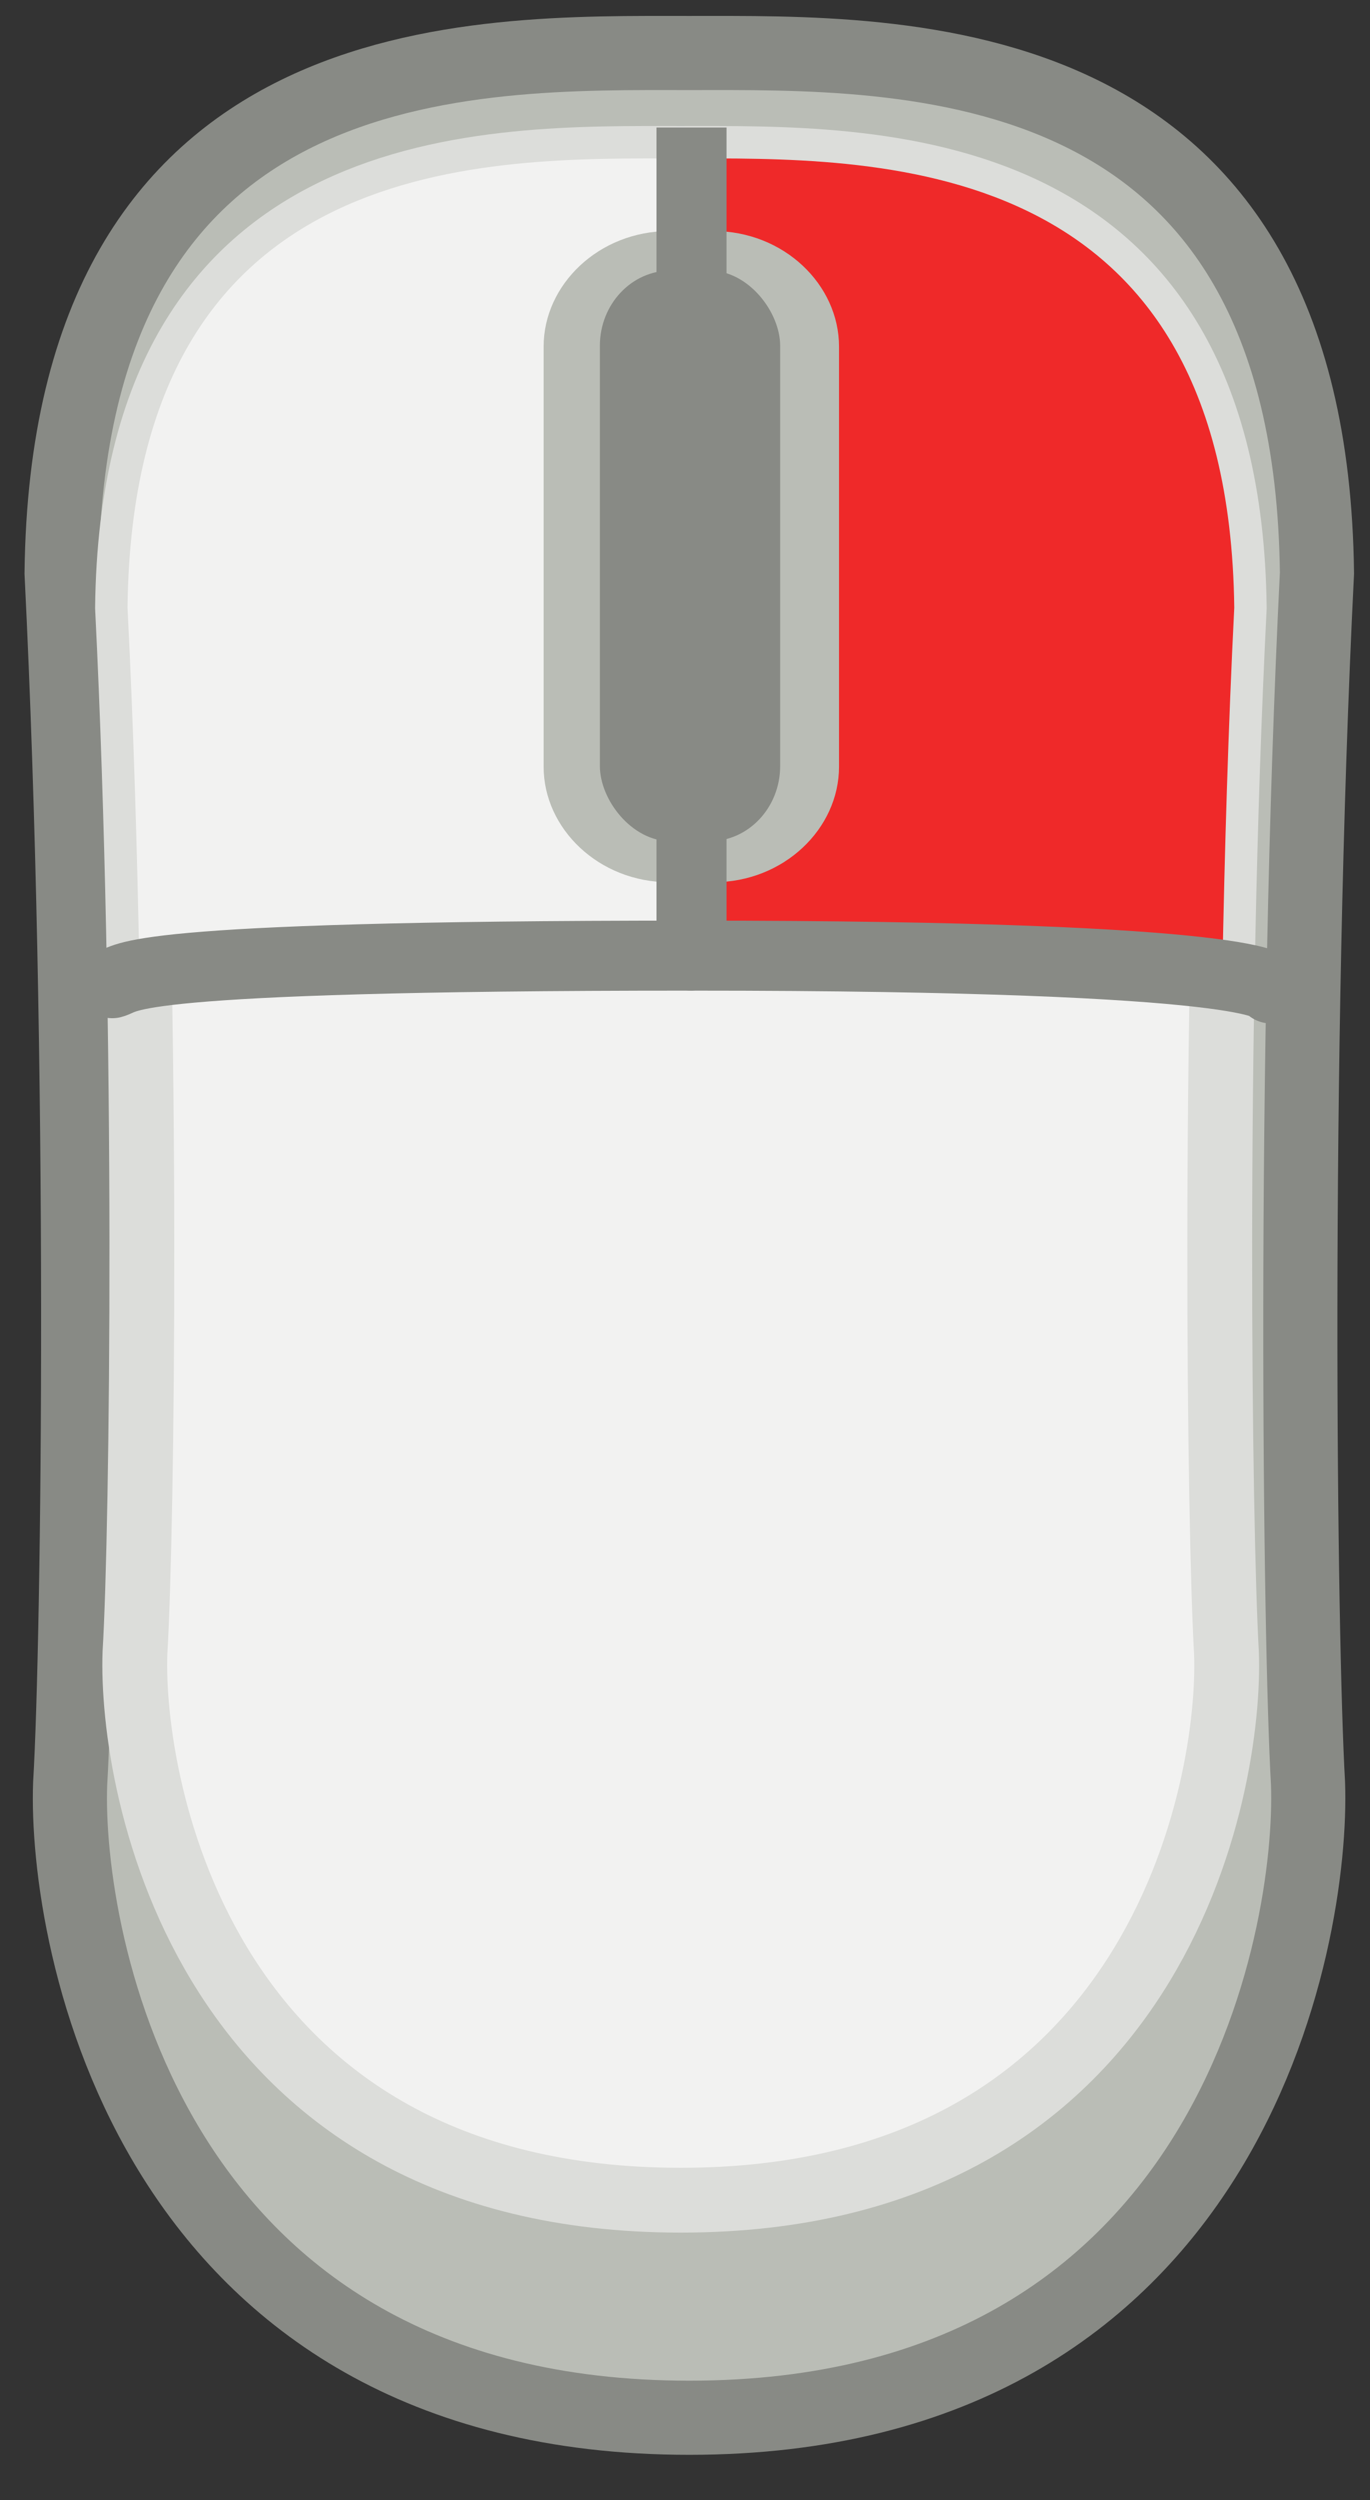 <?xml version="1.0"?>
<svg width="337" height="615" xmlns="http://www.w3.org/2000/svg" xmlns:svg="http://www.w3.org/2000/svg" xmlns:xlink="http://www.w3.org/1999/xlink" version="1.1">
 <rect width="100%" height="100%" fill="#333333" stroke="none"/>
 <title id="title12324">Tango inspired computer mouse for tutorials etc.</title>
 <defs id="defs4">
  <linearGradient id="linearGradient4750">
   <stop id="stop4752" offset="0" stop-color="#ffffff" stop-opacity="0"/>
   <stop id="stop4758" offset="0.5" stop-color="#ffffff"/>
   <stop id="stop4754" offset="1" stop-color="#ffffff" stop-opacity="0"/>
  </linearGradient>
  <linearGradient id="linearGradient12134" x1="0.18" x2="0.49" xlink:href="#linearGradient4750" y1="0.45" y2="0.88"/>
 </defs>
 <g class="layer">
  <title>Layer 1</title>
  <g id="layer1">
   <g id="g17264" transform="translate(651.429 860)">
    <g id="layer1-6" transform="matrix(5.329 0 0 5.329 -1058.64 -190.107)">
     <path d="m-19.07,-183.58c-0.05,-0.59 -0.38,-1.04 -1.02,-1.09l-0.86,1.15l0.61,0.64l1.27,-0.7z" display="block" fill="url(#linearGradient12134)" id="path12110"/>
     <g id="g12147" transform="matrix(0.673 0 0 0.673 132.663 -2.866)">
      <g id="g12231" transform="matrix(2.555 0 0 2.555 -353.436 -319.8)"/>
      <g id="g12242" transform="matrix(2.555 0 0 2.555 -359.136 -319.8)"/>
      <g id="g12273" transform="matrix(2.555 0 0 2.555 -119.724 -319.8)">
       <path d="m32.65,118.63c-14.56,0 -16.77,-12.93 -16.62,-17.02l0,0l0,0l0,0l0,0l0,0c0.23,-3.87 0.42,-19.41 -0.23,-32.5c0.17,-14.3 11.09,-13.96 16.85,-13.96c5.75,0 16.68,-0.34 16.85,13.96c-0.65,13.09 -0.46,28.63 -0.24,32.49l0,0l0,0l0,0l0,0l0,0c0.15,4.1 -2.05,17.03 -16.61,17.03" fill="#babdb6" fill-rule="evenodd" id="path12275" stroke="#888a85" stroke-miterlimit="4" stroke-width="1.99"/>
       <path d="m32.42,112.79c-12.84,0 -14.78,-11.16 -14.65,-14.7l0,0l0,0l0,0l0,0l0,0c0.2,-3.34 0.36,-16.76 -0.2,-28.05c0.14,-12.35 9.78,-12.06 14.85,-12.06c5.08,0 14.71,-0.29 14.86,12.06c-0.57,11.29 -0.4,24.71 -0.21,28.05l0,0l0,0l0,0l0,0l0,0c0.14,3.54 -1.81,14.7 -14.65,14.7" fill="#f2f2f1" fill-rule="evenodd" id="path12277" stroke="#dcddda" stroke-miterlimit="4" stroke-width="1.74"/>
       <path d="m32.42,57.98c5.08,0 14.71,-0.29 14.86,12.06c-0.16,3.18 -0.26,6.54 -0.32,9.79c-3.68,-0.15 -9.4,-0.02 -14.23,-0.02l-0.31,-21.83z" fill="#ef2929" fill-rule="evenodd" id="path12279" stroke-miterlimit="4" stroke-width="1.74"/>
       <path d="m17.89,79.77c-0.06,-3.23 -0.16,-6.57 -0.32,-9.73c0.14,-12.35 9.78,-12.06 14.85,-12.06l-0.47,21.46c-4.93,-0.03 -9.73,0.05 -14.06,0.33z" fill="#f2f2f1" fill-rule="evenodd" id="path12281" stroke-miterlimit="4" stroke-width="1.74"/>
       <path clip-rule="nonzero" d="m32.11,59.93c-1.89,0 -3.37,1.44 -3.37,3.1l0,11.28c0,1.66 1.48,3.1 3.37,3.1l1.19,0c1.89,0 3.37,-1.44 3.37,-3.1l0,-11.28c0,-1.66 -1.48,-3.1 -3.37,-3.1l-1.19,0z" display="inline" enable-background="accumulate" fill="#babdb6" fill-rule="nonzero" id="path12283" stroke-dashoffset="0" stroke-miterlimit="4" stroke-width="2.16"/>
       <path d="m32.71,57.15l0,22.24" fill="none" fill-rule="evenodd" id="path12285" stroke="#888a85" stroke-miterlimit="4" stroke-width="1.88"/>
       <path d="m32.67,79.38c-15.45,0 -15.04,0.62 -15.51,0.74" fill="none" fill-rule="evenodd" id="path12287" stroke="#888a85" stroke-linecap="round" stroke-miterlimit="4" stroke-width="1.88"/>
       <path d="m32.71,79.38c15.6,0 15.55,0.88 15.55,0.88" fill="none" fill-rule="evenodd" id="path12289" stroke="#888a85" stroke-linecap="round" stroke-miterlimit="4" stroke-width="1.88"/>
       <rect fill="#888a85" height="15.32" id="rect12291" rx="1.9" ry="2.02" stroke-dashoffset="0" stroke-miterlimit="4" stroke-width="2.16" width="4.84" x="30.25" y="60.99"/>
      </g>
     </g>
    </g>
   </g>
  </g>
 </g>
</svg>